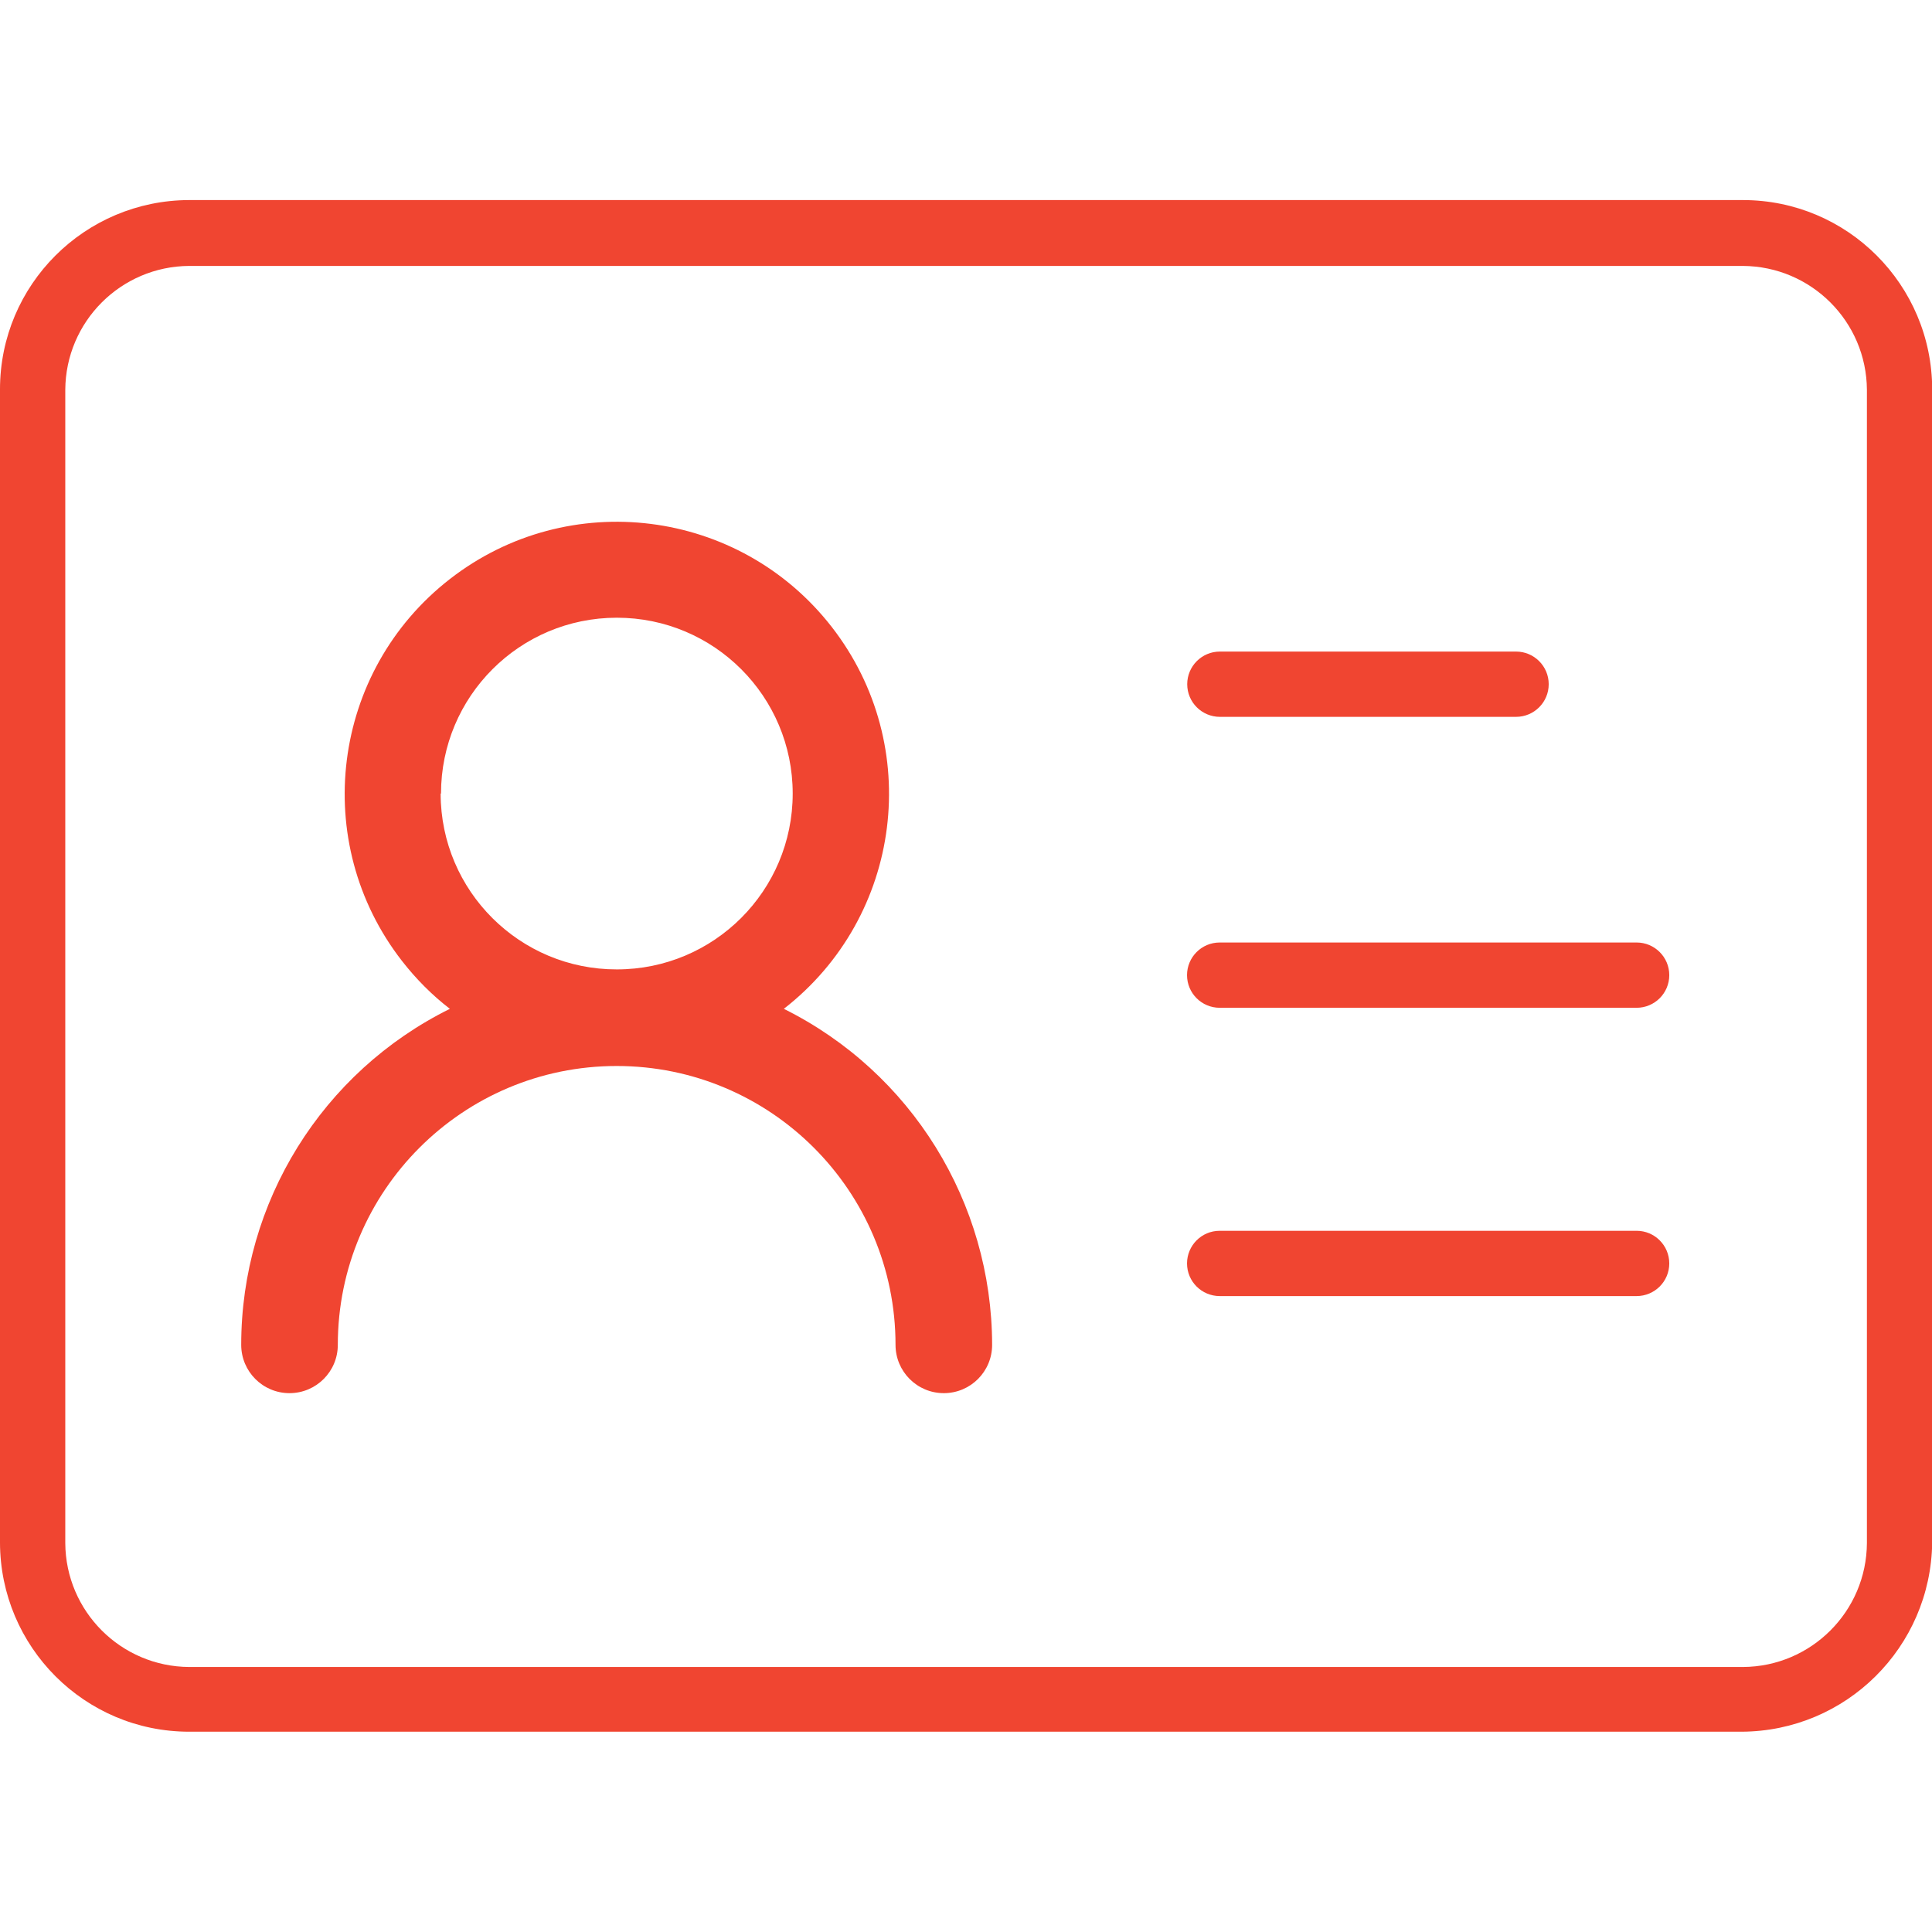 <?xml version="1.0" standalone="no"?><!DOCTYPE svg PUBLIC "-//W3C//DTD SVG 1.1//EN" "http://www.w3.org/Graphics/SVG/1.1/DTD/svg11.dtd"><svg t="1590976708307" class="icon" viewBox="0 0 1024 1024" version="1.1" xmlns="http://www.w3.org/2000/svg" p-id="4122" xmlns:xlink="http://www.w3.org/1999/xlink" width="48" height="48"><defs><style type="text/css"></style></defs><path d="M415.446 534.701c62.9-48.9 74.3-139.5 25.4-202.4-48.9-62.9-139.5-74.3-202.4-25.4-62.9 48.9-74.3 139.5-25.4 202.4 7.4 9.5 15.9 18.1 25.4 25.4-67.7 33.5-110.6 102.5-110.6 178.1 0 14.1 11.4 25.6 25.6 25.6 14.1 0 25.6-11.4 25.6-25.6 0-81.6 66.2-147.8 147.8-147.8s147.8 66.2 147.8 147.8c0 14.1 11.4 25.6 25.6 25.6 14.1 0 25.6-11.4 25.6-25.6-0.1-75.5-42.8-144.5-110.4-178.1z m-181.7-114.1c0-51.5 41.7-93.2 93.2-93.2s93.2 41.7 93.2 93.2-41.7 93.2-93.2 93.2c-51.5 0.1-93.3-41.6-93.4-93.1v-0.1h0.2zM803.55 379.944h-157c-9.5 0-17.3-7.7-17.3-17.3 0-9.5 7.7-17.3 17.3-17.3h157c9.5 0 17.3 7.7 17.3 17.3 0 9.6-7.8 17.3-17.3 17.3z m63.9 154.2h-221c-9.5 0-17.3-7.7-17.3-17.3 0-9.5 7.7-17.3 17.3-17.3h221c9.5 0 17.3 7.7 17.3 17.3 0 9.6-7.8 17.3-17.3 17.3z m0 152.8h-221c-9.5 0-17.3-7.7-17.3-17.3 0-9.5 7.7-17.3 17.3-17.3h221c9.5 0 17.3 7.7 17.3 17.3 0 9.6-7.8 17.3-17.3 17.3z" fill="#F04531" p-id="4123"></path><path d="M923 917.844h-822.7c-55.4 0-100.2-44.9-100.3-100.3v-611.2c0-55.4 44.9-100.2 100.3-100.3h823.5c55.4 0 100.2 44.9 100.3 100.3v611.2c-0.7 55.5-45.6 100.1-101.1 100.3z m-822.7-776.9c-36.2 0.2-65.5 29.5-65.7 65.7v611.2c0.2 36.2 29.5 65.5 65.7 65.7h823.5c36.2-0.2 65.5-29.5 65.7-65.7v-611.2c-0.2-36.2-29.5-65.5-65.8-65.7h-823.4z" fill="#F04531" p-id="4124"></path></svg>